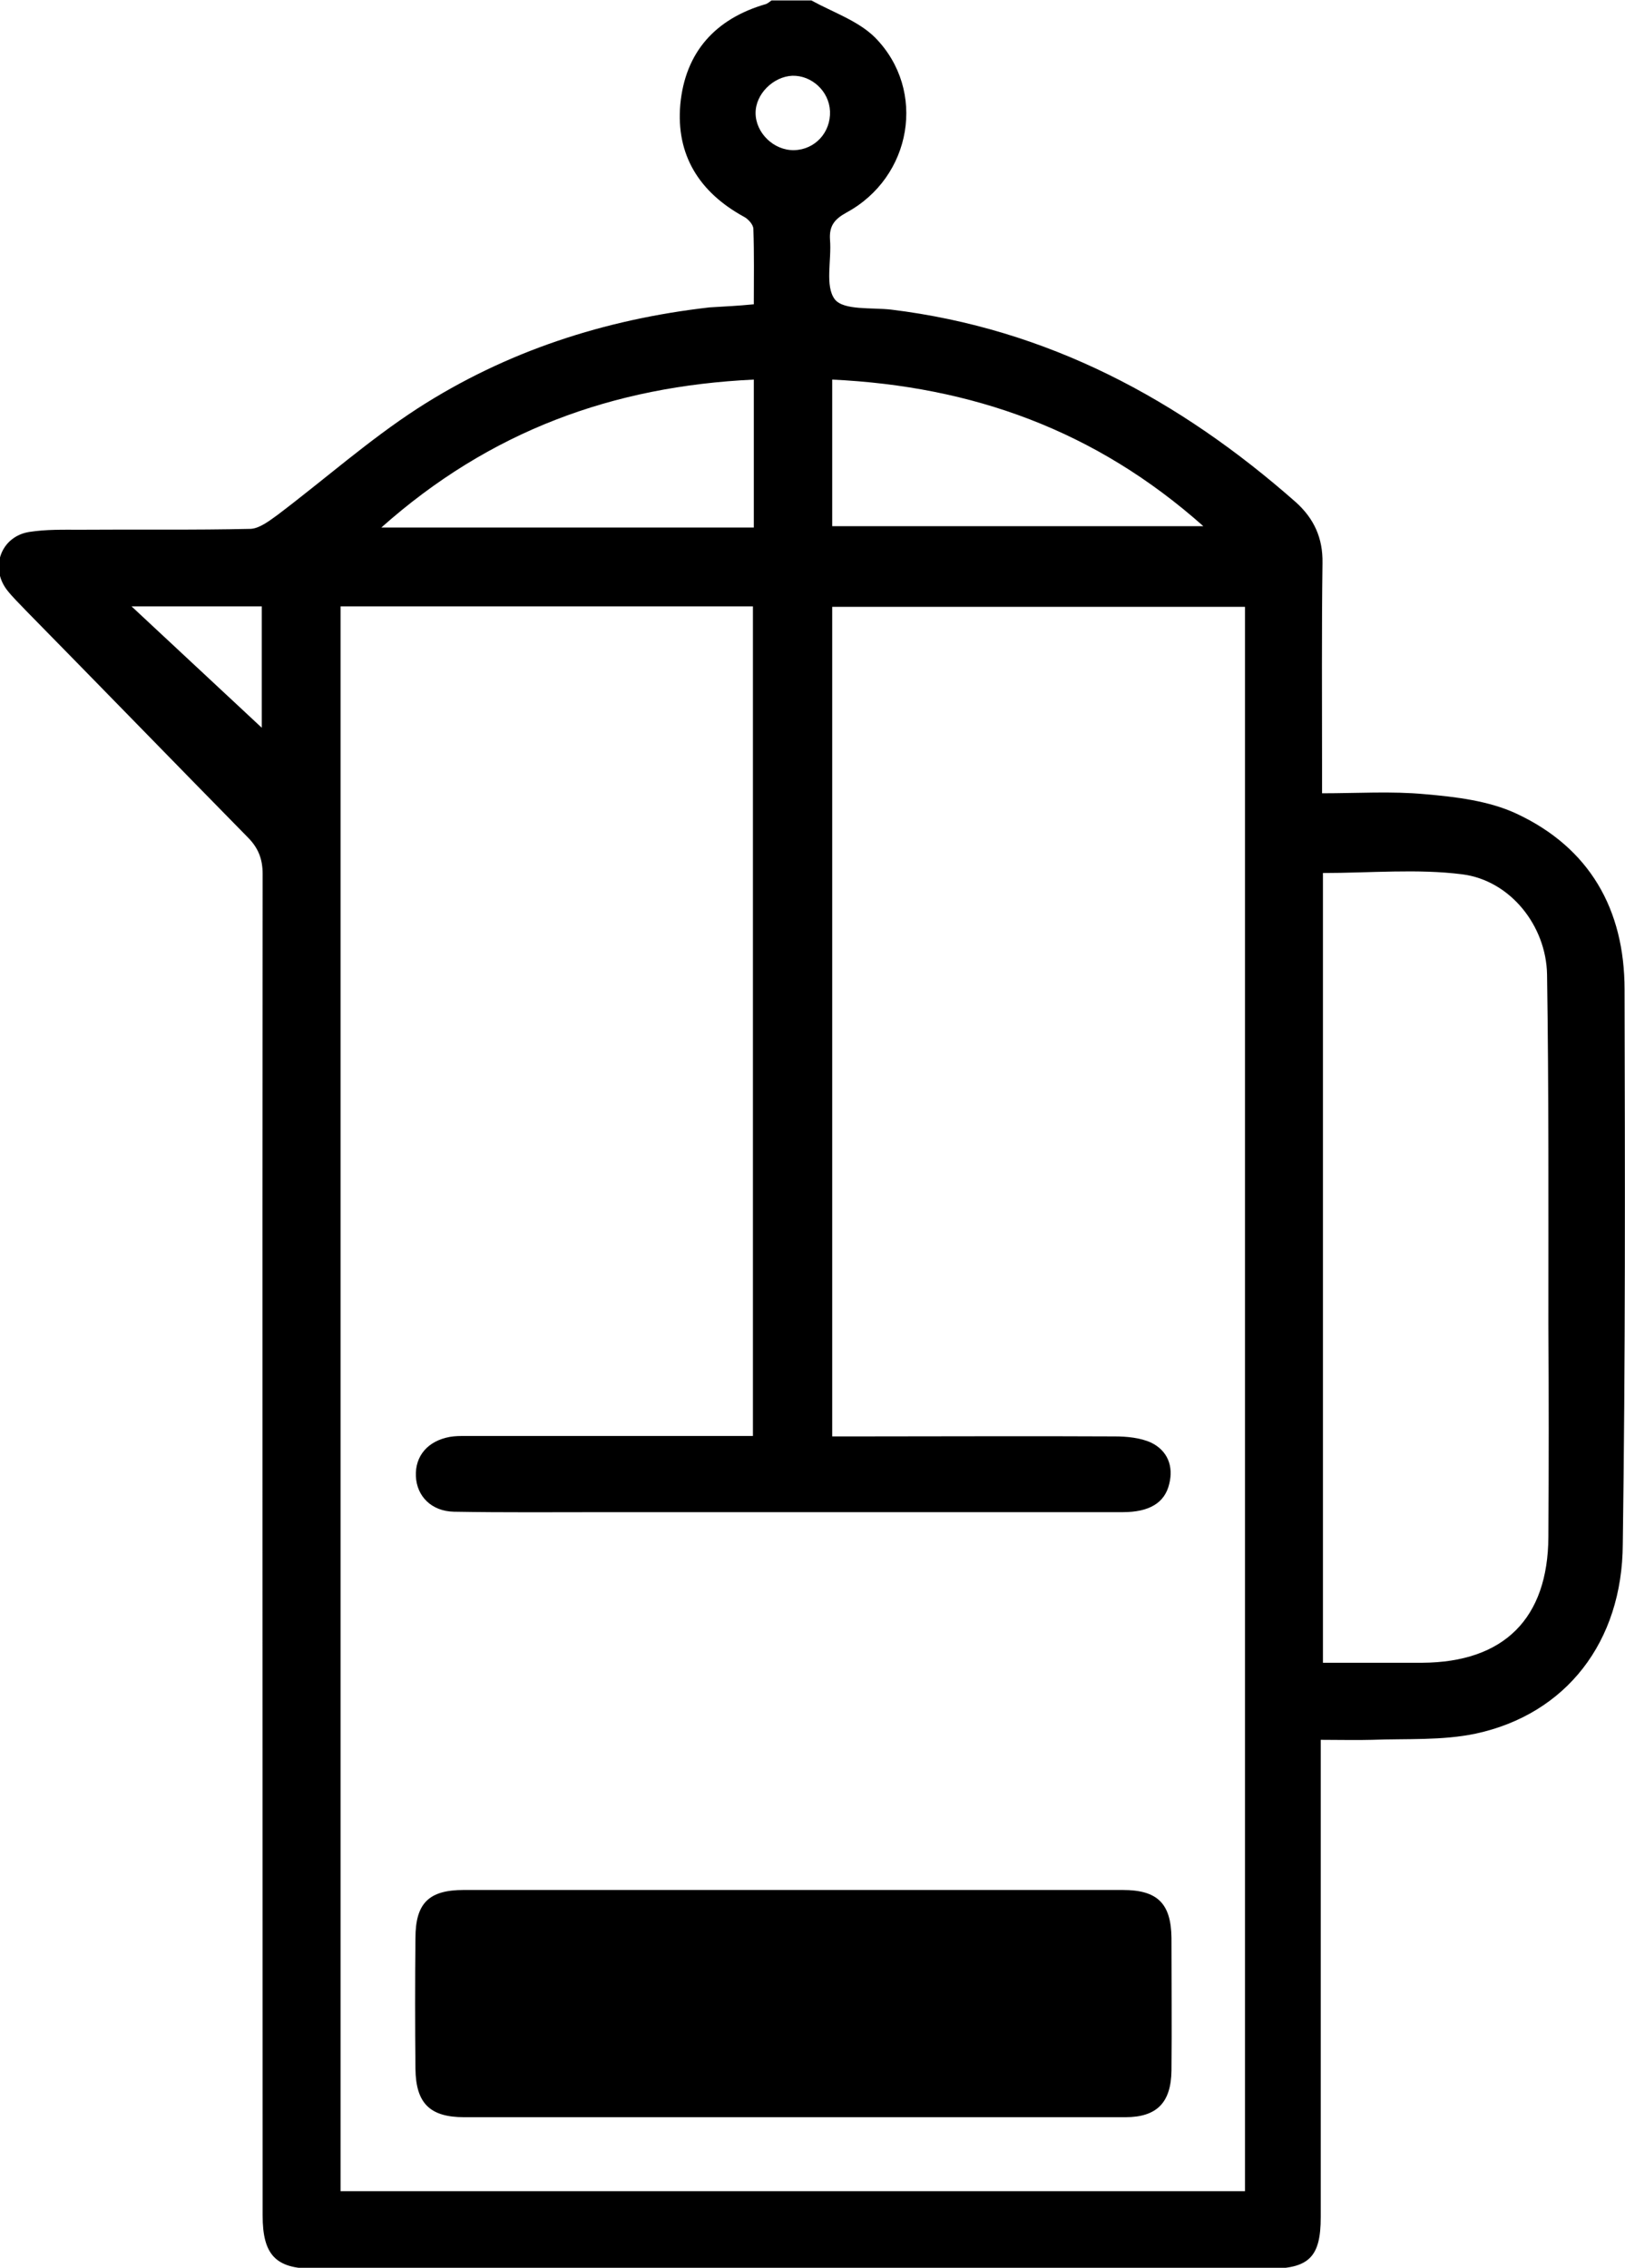 <?xml version="1.0" encoding="utf-8"?>
<!-- Generator: Adobe Illustrator 25.0.0, SVG Export Plug-In . SVG Version: 6.00 Build 0)  -->
<svg version="1.1" id="Слой_1" xmlns="http://www.w3.org/2000/svg" xmlns:xlink="http://www.w3.org/1999/xlink" x="0px" y="0px"
	 viewBox="0 0 366.9 512" style="enable-background:new 0 0 366.9 512;" xml:space="preserve">
<g>
	<path d="M366.8,223.4c0-18.1-7.9-32-24.4-39.7c-6.2-2.9-13.7-3.8-20.7-4.4c-7.5-0.7-15.2-0.2-23.2-0.2c0-2.4,0-4.2,0-6
		c0-15.3-0.1-30.7,0.1-46c0.1-5.6-1.9-10-6-13.7c-26.3-23.2-56.1-39.2-91.4-43.5c-4.4-0.5-10.7,0.2-12.7-2.3
		c-2.3-3-0.7-8.9-1.1-13.5c-0.2-3.1,1-4.6,3.7-6.1c14.8-8,18.2-27.6,6.5-39.5c-3.8-3.8-9.5-5.7-14.4-8.4c-3,0-6,0-9,0
		c-0.4,0.3-0.8,0.6-1.2,0.8c-11.5,3.3-18.3,10.9-19.4,22.7c-1,11.4,4.3,19.8,14.3,25.3c1,0.5,2.2,1.8,2.2,2.8
		c0.2,5.6,0.1,11.2,0.1,17c-2,0.2-3.5,0.3-5,0.4c-1.7,0.1-3.3,0.2-5,0.3c-23.7,2.7-45.9,9.9-65.9,22.8
		c-11.1,7.2-21.1,16.1-31.7,24.1c-1.8,1.3-4,3-6,3.1c-12.8,0.3-25.7,0.1-38.5,0.2c-3.8,0-7.7-0.1-11.5,0.5c-6.3,1-8.9,7.9-5.1,13
		c1.3,1.7,2.9,3.2,4.4,4.8c16.7,17,33.3,34.1,50,51.1c2.4,2.4,3.4,4.9,3.4,8.3c-0.1,101,0,201.9,0,302.9c0,8.8,2.9,12,11.4,12
		c72,0,144,0,215.9,0c9,0,11.6-2.7,11.6-11.6c0-34,0-68,0-102c0-1.8,0-3.5,0-5.8c4.4,0,8,0.1,11.6,0c7.8-0.3,15.8,0.2,23.4-1.4
		c20.4-4.4,33.1-20.7,33.2-42.8C367,306.7,366.9,265.1,366.8,223.4z M59.1,164.3c-9-8.4-18.9-17.6-29.4-27.4c10.3,0,19.7,0,29.4,0
		C59.1,146.7,59.1,156.5,59.1,164.3z M187.9,85.7c31.6,1.5,59.4,11.4,83.8,33.1c-28.4,0-55.9,0-83.8,0
		C187.9,108.1,187.9,97.3,187.9,85.7z M178.9,17.1c4.4-0.1,8.3,3.5,8.5,8c0.2,4.8-3.4,8.7-8.1,8.8c-4.6,0.1-8.7-3.9-8.7-8.4
		C170.6,21.2,174.6,17.3,178.9,17.1z M170.2,85.7c0,11.5,0,22.3,0,33.4c-27.8,0-55.3,0-84.1,0C110.6,97.3,138.4,87.2,170.2,85.7z
		 M281.1,494.7c-68.3,0-136.1,0-204.2,0c0-119.3,0-238.4,0-357.8c31.1,0,61.9,0,93.1,0c0,62.2,0,124.4,0,187.3c-12,0-24,0-35.9,0
		c-9.7,0-19.3,0-29,0c-1.2,0-2.3,0-3.5,0.2c-5,0.9-7.9,4.3-7.7,8.9c0.2,4.5,3.5,7.9,8.6,8c11.3,0.2,22.7,0.1,34,0.1c39,0,78,0,117,0
		c6,0,9.5-2.1,10.5-6.4c1-4-0.4-7.5-4.1-9.3c-2.4-1.1-5.5-1.4-8.2-1.4c-19.3-0.1-38.7,0-58,0c-1.8,0-3.6,0-5.8,0
		c0-62.5,0-124.7,0-187.3c31.1,0,62,0,93.2,0C281.1,256.3,281.1,375.3,281.1,494.7z M349.6,347c-0.1,18.4-10,28.3-28.5,28.4
		c-7.3,0-14.6,0-22.4,0c0-60,0-119.3,0-178.3c10.7,0,21.3-1,31.5,0.3c10.8,1.4,18.9,11.6,19.1,22.6c0.4,26.3,0.3,52.7,0.3,79
		C349.7,315,349.7,331,349.6,347z"/>
	<path d="M253.5,426.7c-24.8,0-49.6,0-74.4,0c0,0,0,0,0,0c-24.8,0-49.6,0-74.4,0c-7.9,0-10.9,3-10.9,10.9c-0.1,9.8-0.1,19.6,0,29.5
		c0.1,7.8,3.3,10.9,11,10.9c49.8,0,99.6,0,149.3,0c7.1,0,10.3-3.3,10.4-10.5c0.1-10,0-20,0-30C264.4,429.7,261.3,426.7,253.5,426.7z
		"/>
</g>
</svg>
